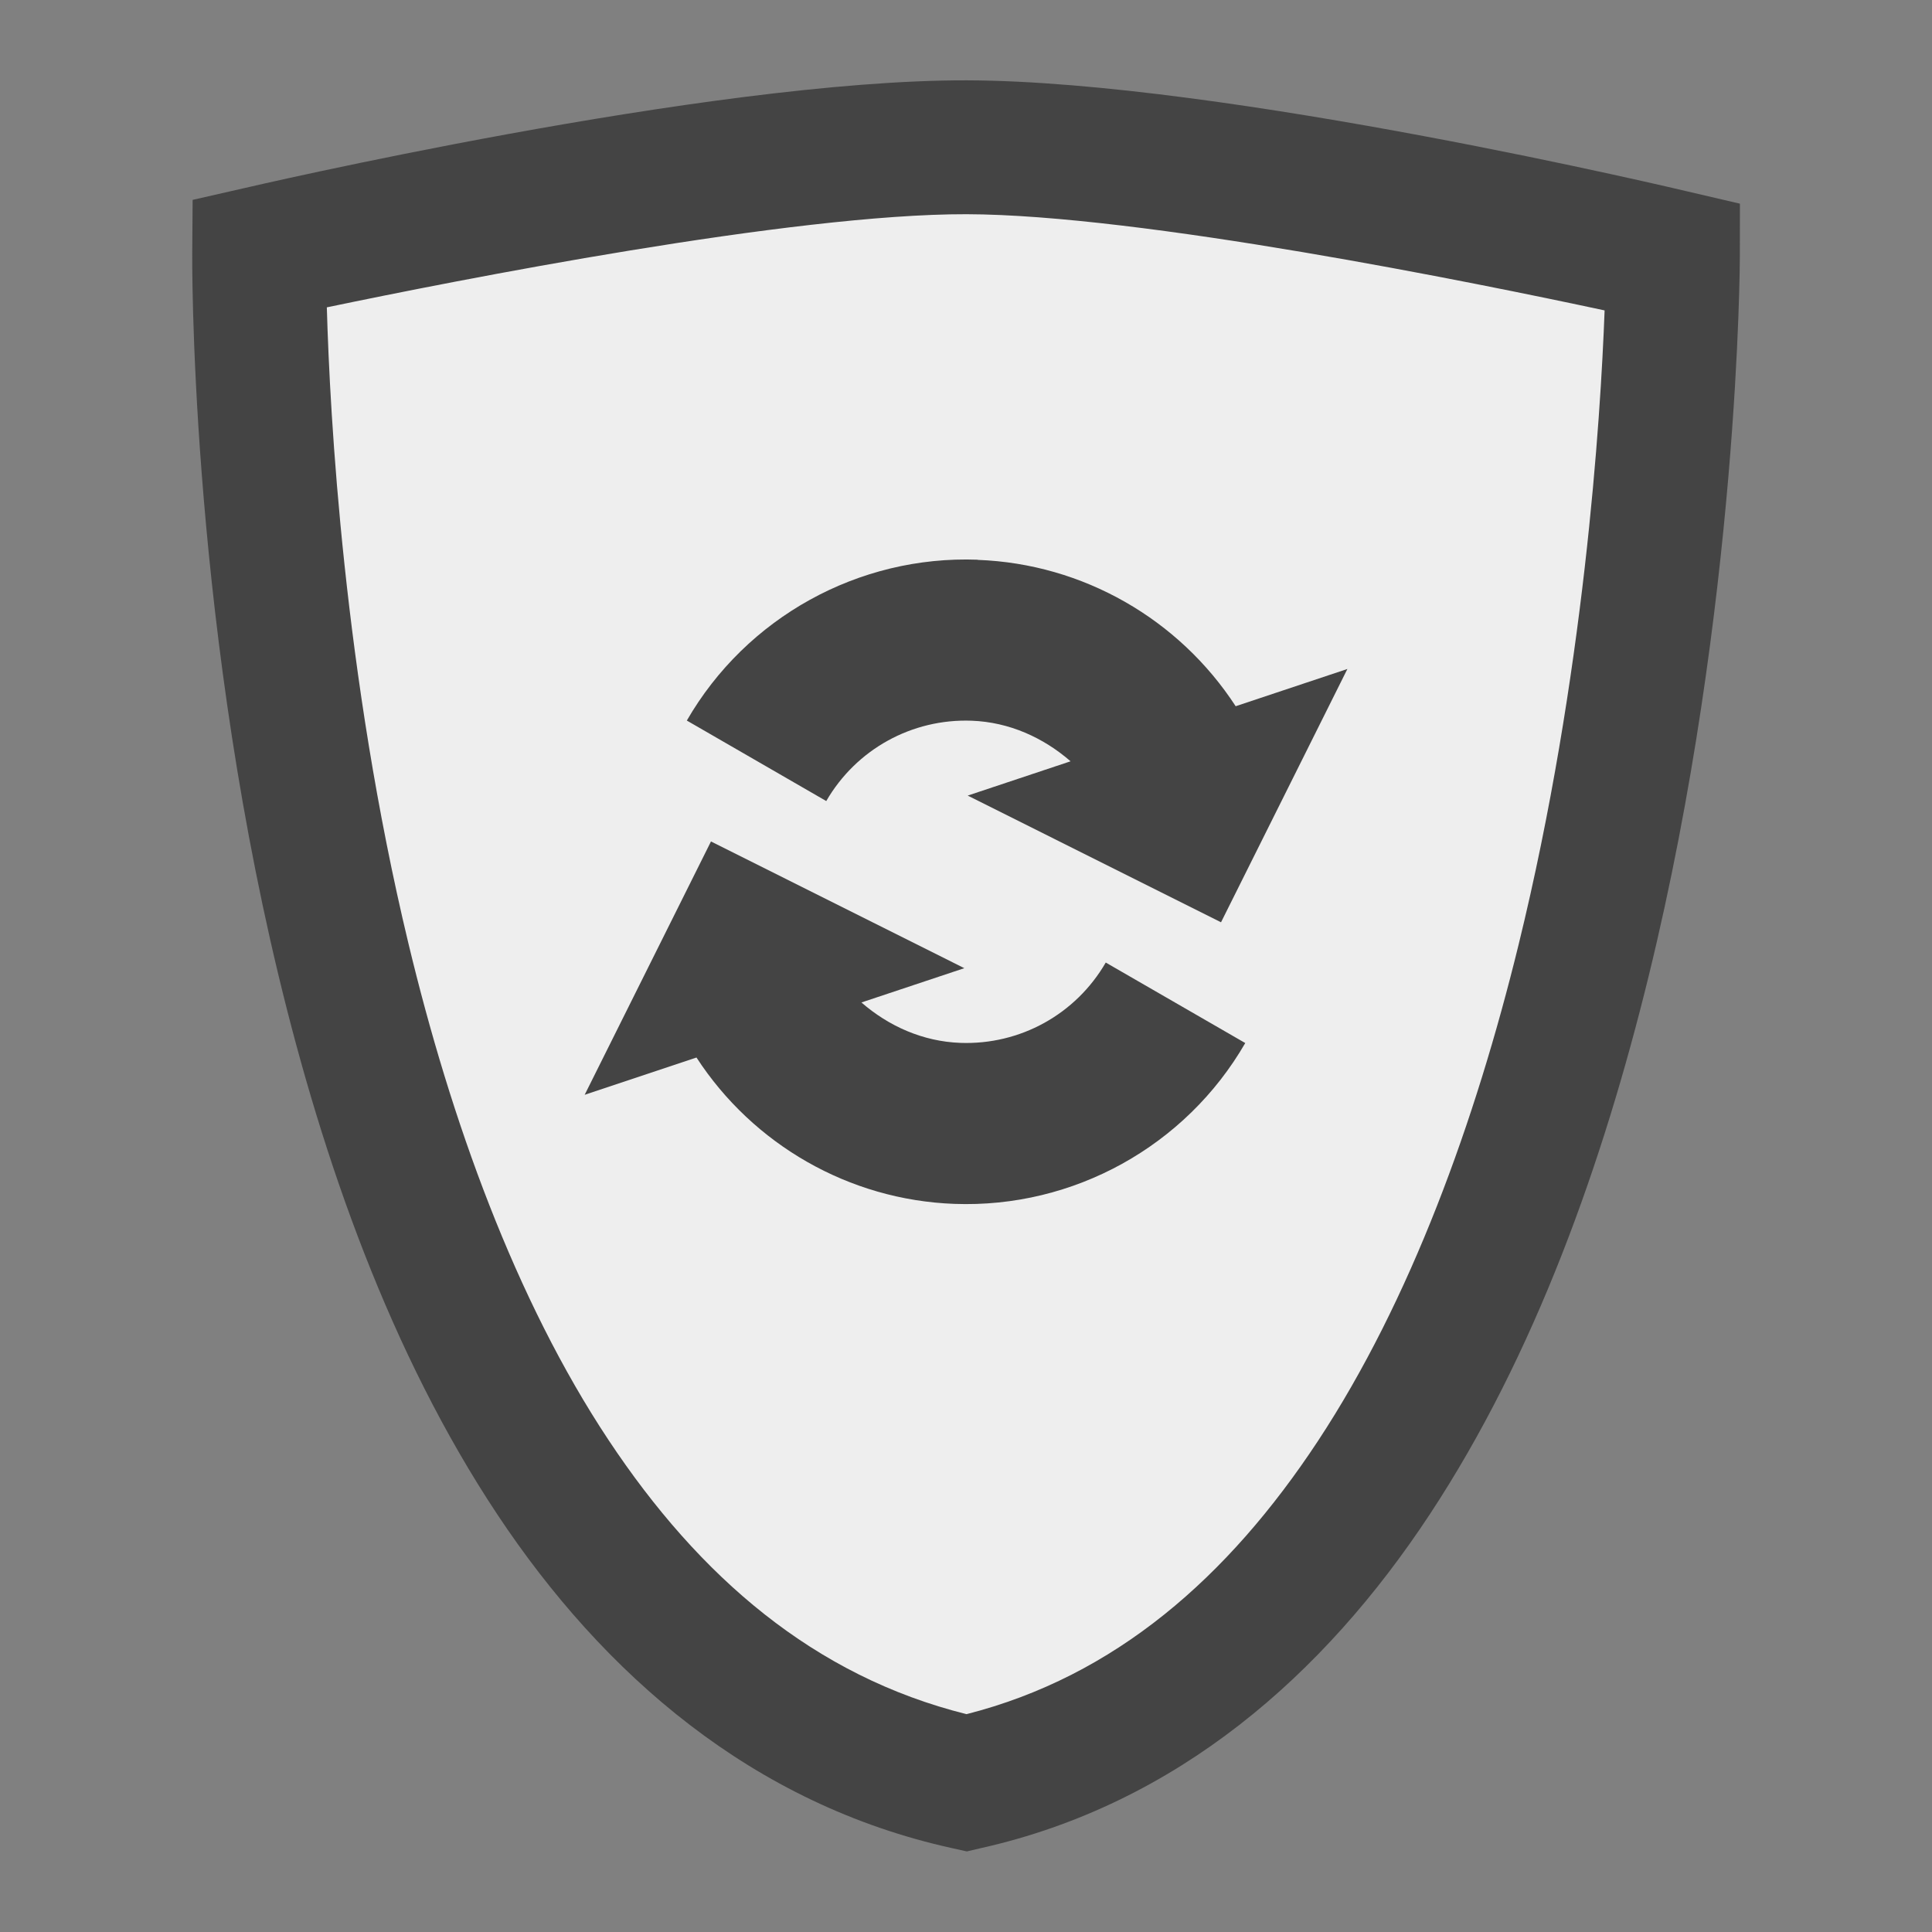<?xml version="1.0" encoding="UTF-8" standalone="no"?>
<svg
   width="24"
   height="24"
   version="1.1"
   id="svg1834"
   sodipodi:docname="nwg-update-checking.svg"
   inkscape:version="1.2.2 (b0a8486541, 2022-12-01)"
   xmlns:inkscape="http://www.inkscape.org/namespaces/inkscape"
   xmlns:sodipodi="http://sodipodi.sourceforge.net/DTD/sodipodi-0.dtd"
   xmlns="http://www.w3.org/2000/svg"
   xmlns:svg="http://www.w3.org/2000/svg">
  <rect width="100%" height="100%" fill="#808080" stroke="none"/>
  <sodipodi:namedview
     id="namedview1836"
     pagecolor="#ffffff"
     bordercolor="#000000"
     borderopacity="0.25"
     inkscape:showpageshadow="2"
     inkscape:pageopacity="0.0"
     inkscape:pagecheckerboard="0"
     inkscape:deskcolor="#d1d1d1"
     showgrid="false"
     inkscape:zoom="16"
     inkscape:cx="12.71875"
     inkscape:cy="12.625"
     inkscape:window-width="841"
     inkscape:window-height="1051"
     inkscape:window-x="0"
     inkscape:window-y="0"
     inkscape:window-maximized="1"
     inkscape:current-layer="svg1834" />
  <defs
     id="defs1828">
    <style
       id="current-color-scheme"
       type="text/css">
   .ColorScheme-Text { color:#dfdfdf; } .ColorScheme-Highlight { color:#4285f4; } .ColorScheme-NeutralText { color:#ff9800; } .ColorScheme-PositiveText { color:#4caf50; } .ColorScheme-NegativeText { color:#f44336; }
  </style>
  </defs>
  <path
     style="color:#000000;fill:#eeeeee;stroke:none;stroke-width:1.636;-inkscape-stroke:none"
     d="m 3.356,3.297 c 0,0 5.736,-1.305 8.652,-1.298 2.913,0.007 8.637,1.339 8.637,1.339 0,0 -0.036,16.733 -8.636,18.661 C 3.22,20.065 3.356,3.297 3.356,3.297 Z"
     id="path21415" />
  <path
     id="path1863"
     style="fill:#444444;fill-opacity:1;fill-rule:evenodd"
     d="m 12.145,6.953 v 0.002 h 0.001 c 1.309,0.048 2.501,0.737 3.204,1.818 l 1.388,-0.463 -1.57,3.147 -3.147,-1.574 1.278,-0.426 c -0.338,-0.294 -0.763,-0.487 -1.229,-0.504 -0.742,-0.027 -1.434,0.355 -1.806,0.998 l -1.732,-1 c 0.74,-1.282 2.134,-2.053 3.614,-1.998 z m -3.313,3.5 3.147,1.574 -1.278,0.426 c 0.338,0.294 0.763,0.485 1.229,0.502 0.742,0.027 1.434,-0.355 1.806,-0.998 l 1.733,1 c -0.74,1.282 -2.135,2.053 -3.614,1.998 -1.308,-0.048 -2.5,-0.737 -3.203,-1.818 l -1.389,0.463 z" />
  <path
     style="color:#000000;fill:#444444;stroke:none;stroke-width:1.829;-inkscape-stroke:none"
     d="M 12.01,22.999 11.83,22.959 C 9.351,22.414 7.5,20.805 6.176,18.81 4.852,16.814 4.012,14.417 3.457,12.105 2.347,7.481 2.388,3.141 2.388,3.141 l 0.005,-0.658 0.641,-0.146 c 0,0 5.763,-1.347 8.976,-1.339 3.21,0.008 8.96,1.382 8.96,1.382 l 0.644,0.15 -0.001,0.661 c 0,0 -0.004,4.329 -1.134,8.94 -0.565,2.306 -1.408,4.695 -2.72,6.684 -1.311,1.99 -3.134,3.596 -5.569,4.142 z m -0.004,-1.705 c 1.845,-0.469 3.248,-1.698 4.365,-3.392 1.153,-1.749 1.957,-3.976 2.493,-6.165 0.816,-3.331 1.019,-6.536 1.069,-7.881 C 18.329,3.512 14.165,2.666 12.006,2.661 9.843,2.656 5.666,3.483 4.06,3.818 c 0.038,1.345 0.211,4.559 1.013,7.899 0.526,2.192 1.326,4.423 2.488,6.174 1.126,1.697 2.551,2.931 4.446,3.403 z"
     id="path21417" />
</svg>
